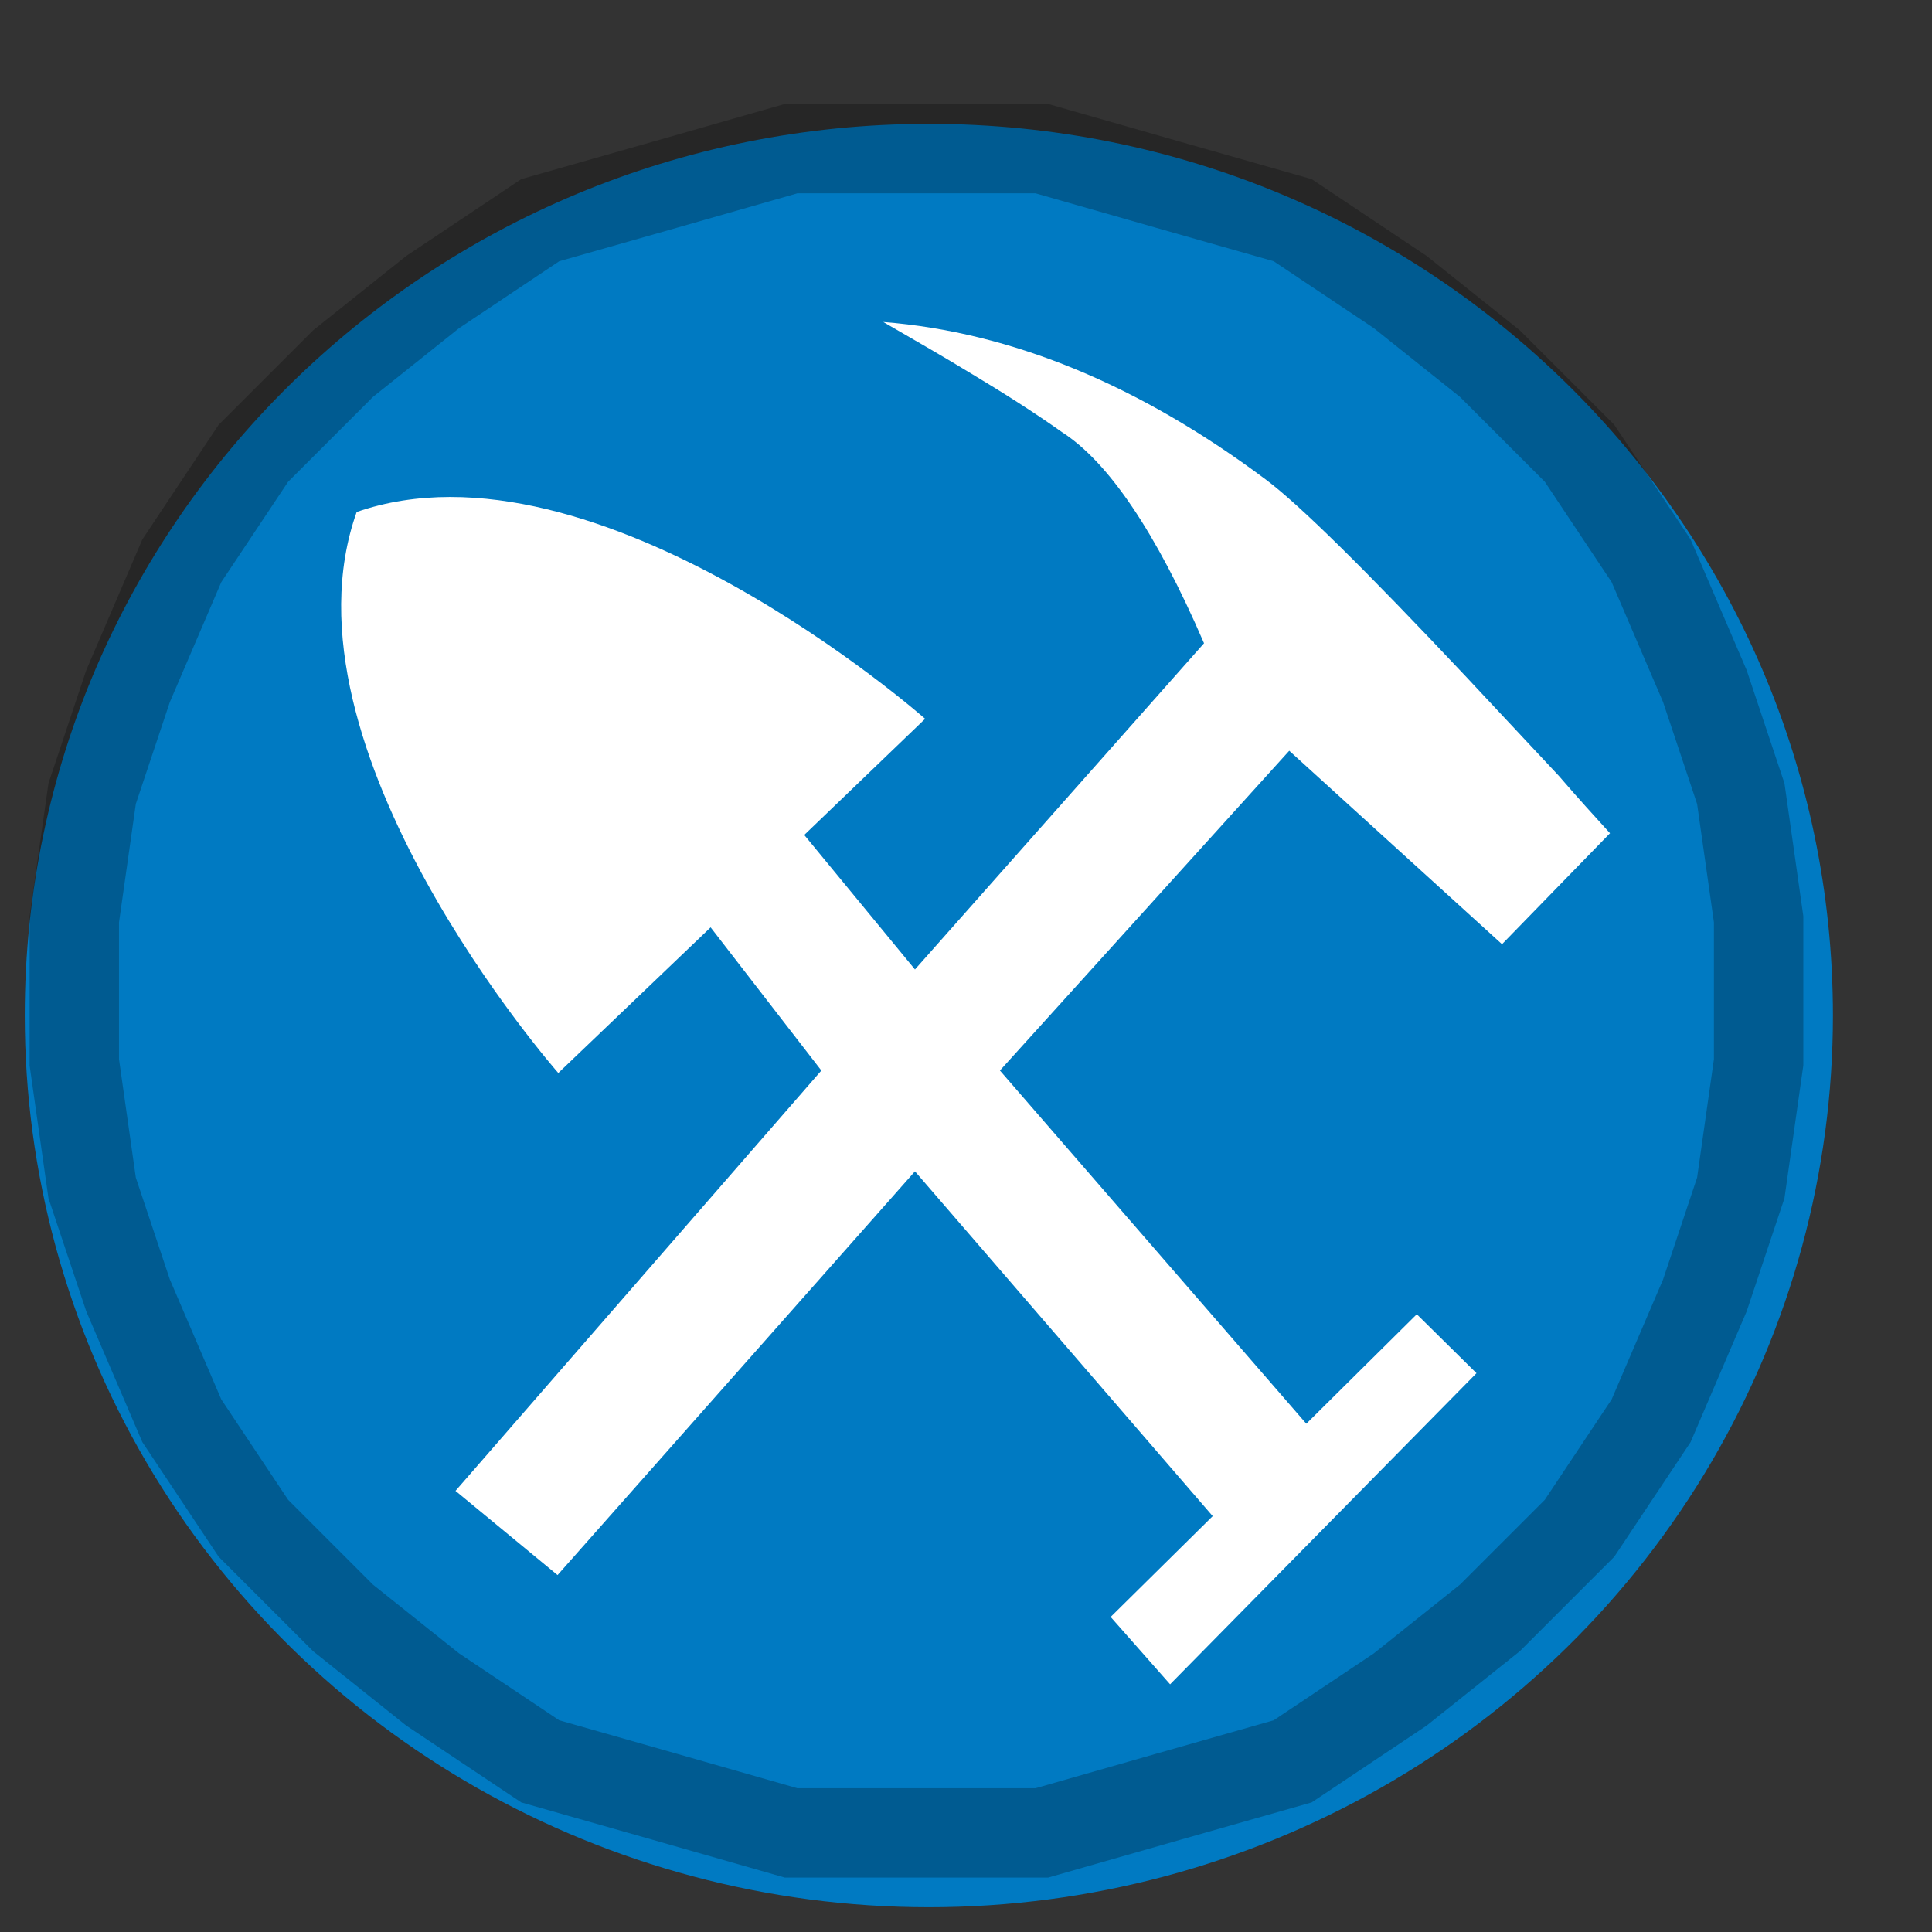 <svg width="78" height="78" xmlns="http://www.w3.org/2000/svg" xmlns:xlink="http://www.w3.org/1999/xlink" xml:space="preserve" overflow="hidden"><rect width="100%" height="100%" fill="#333333" stroke="none"/><g transform="translate(-2232 -2621)"><g><path d="M2269.5 2626C2289.66 2626 2306 2642.12 2306 2662 2306 2668.32 2304.31 2674.53 2301.11 2680 2294.59 2691.14 2282.54 2698 2269.5 2698 2256.46 2698 2244.41 2691.14 2237.89 2680 2234.69 2674.53 2233 2668.32 2233 2662 2233 2642.12 2249.34 2626 2269.5 2626Z" fill="#007AC2" fill-rule="evenodd" fill-opacity="1"/><path d="M2274.06 2627 2279.13 2628.45 2284.19 2629.89 2288.53 2632.79 2292.15 2635.68 2295.77 2639.3 2298.66 2643.64 2300.83 2648.7 2302.28 2653.04 2303 2658.11 2303 2663.89 2302.28 2668.96 2300.83 2673.3 2298.66 2678.36 2295.77 2682.7 2292.15 2686.32 2288.53 2689.21 2284.19 2692.11 2279.13 2693.55 2274.06 2695 2263.94 2695 2258.87 2693.55 2253.81 2692.11 2249.47 2689.21 2245.85 2686.32 2242.23 2682.7 2239.34 2678.36 2237.17 2673.3 2235.72 2668.96 2235 2663.89 2235 2658.11 2235.72 2653.04 2237.17 2648.7 2239.34 2643.64 2242.23 2639.3 2245.85 2635.68 2249.47 2632.79 2253.81 2629.89 2258.87 2628.45 2263.94 2627 2274.06 2627Z" stroke="#000000" stroke-width="3.609" stroke-linecap="square" stroke-linejoin="miter" stroke-miterlimit="1.27" stroke-opacity="0.251" fill="none" fill-rule="evenodd"/><path d="M2267.66 2634C2272.85 2634.41 2278 2636.55 2283.09 2640.35 2284.46 2641.37 2287.14 2644.02 2291.16 2648.29L2294.94 2652.33C2295.73 2653.25 2296.42 2654 2297 2654.64L2292.64 2659.12 2284.05 2651.31 2272.37 2664.22 2284.74 2678.48 2289.2 2674.06 2291.61 2676.44 2279.24 2689 2276.84 2686.28 2280.96 2682.21 2268.94 2668.29 2254.51 2684.59 2250.39 2681.19 2265.16 2664.22 2260.69 2658.44 2254.54 2664.32C2254.54 2664.32 2243 2651.21 2246.4 2641.67 2256.09 2638.31 2269.35 2650.02 2269.35 2650.02L2264.47 2654.71 2268.94 2660.14 2280.61 2646.97C2278.66 2642.45 2276.73 2639.64 2274.88 2638.45 2273.68 2637.6 2272.44 2636.82 2271.24 2636.1 2270.03 2635.36 2268.83 2634.68 2267.66 2634Z" fill="#FFFFFF" fill-rule="evenodd" fill-opacity="1"/></g></g></svg>